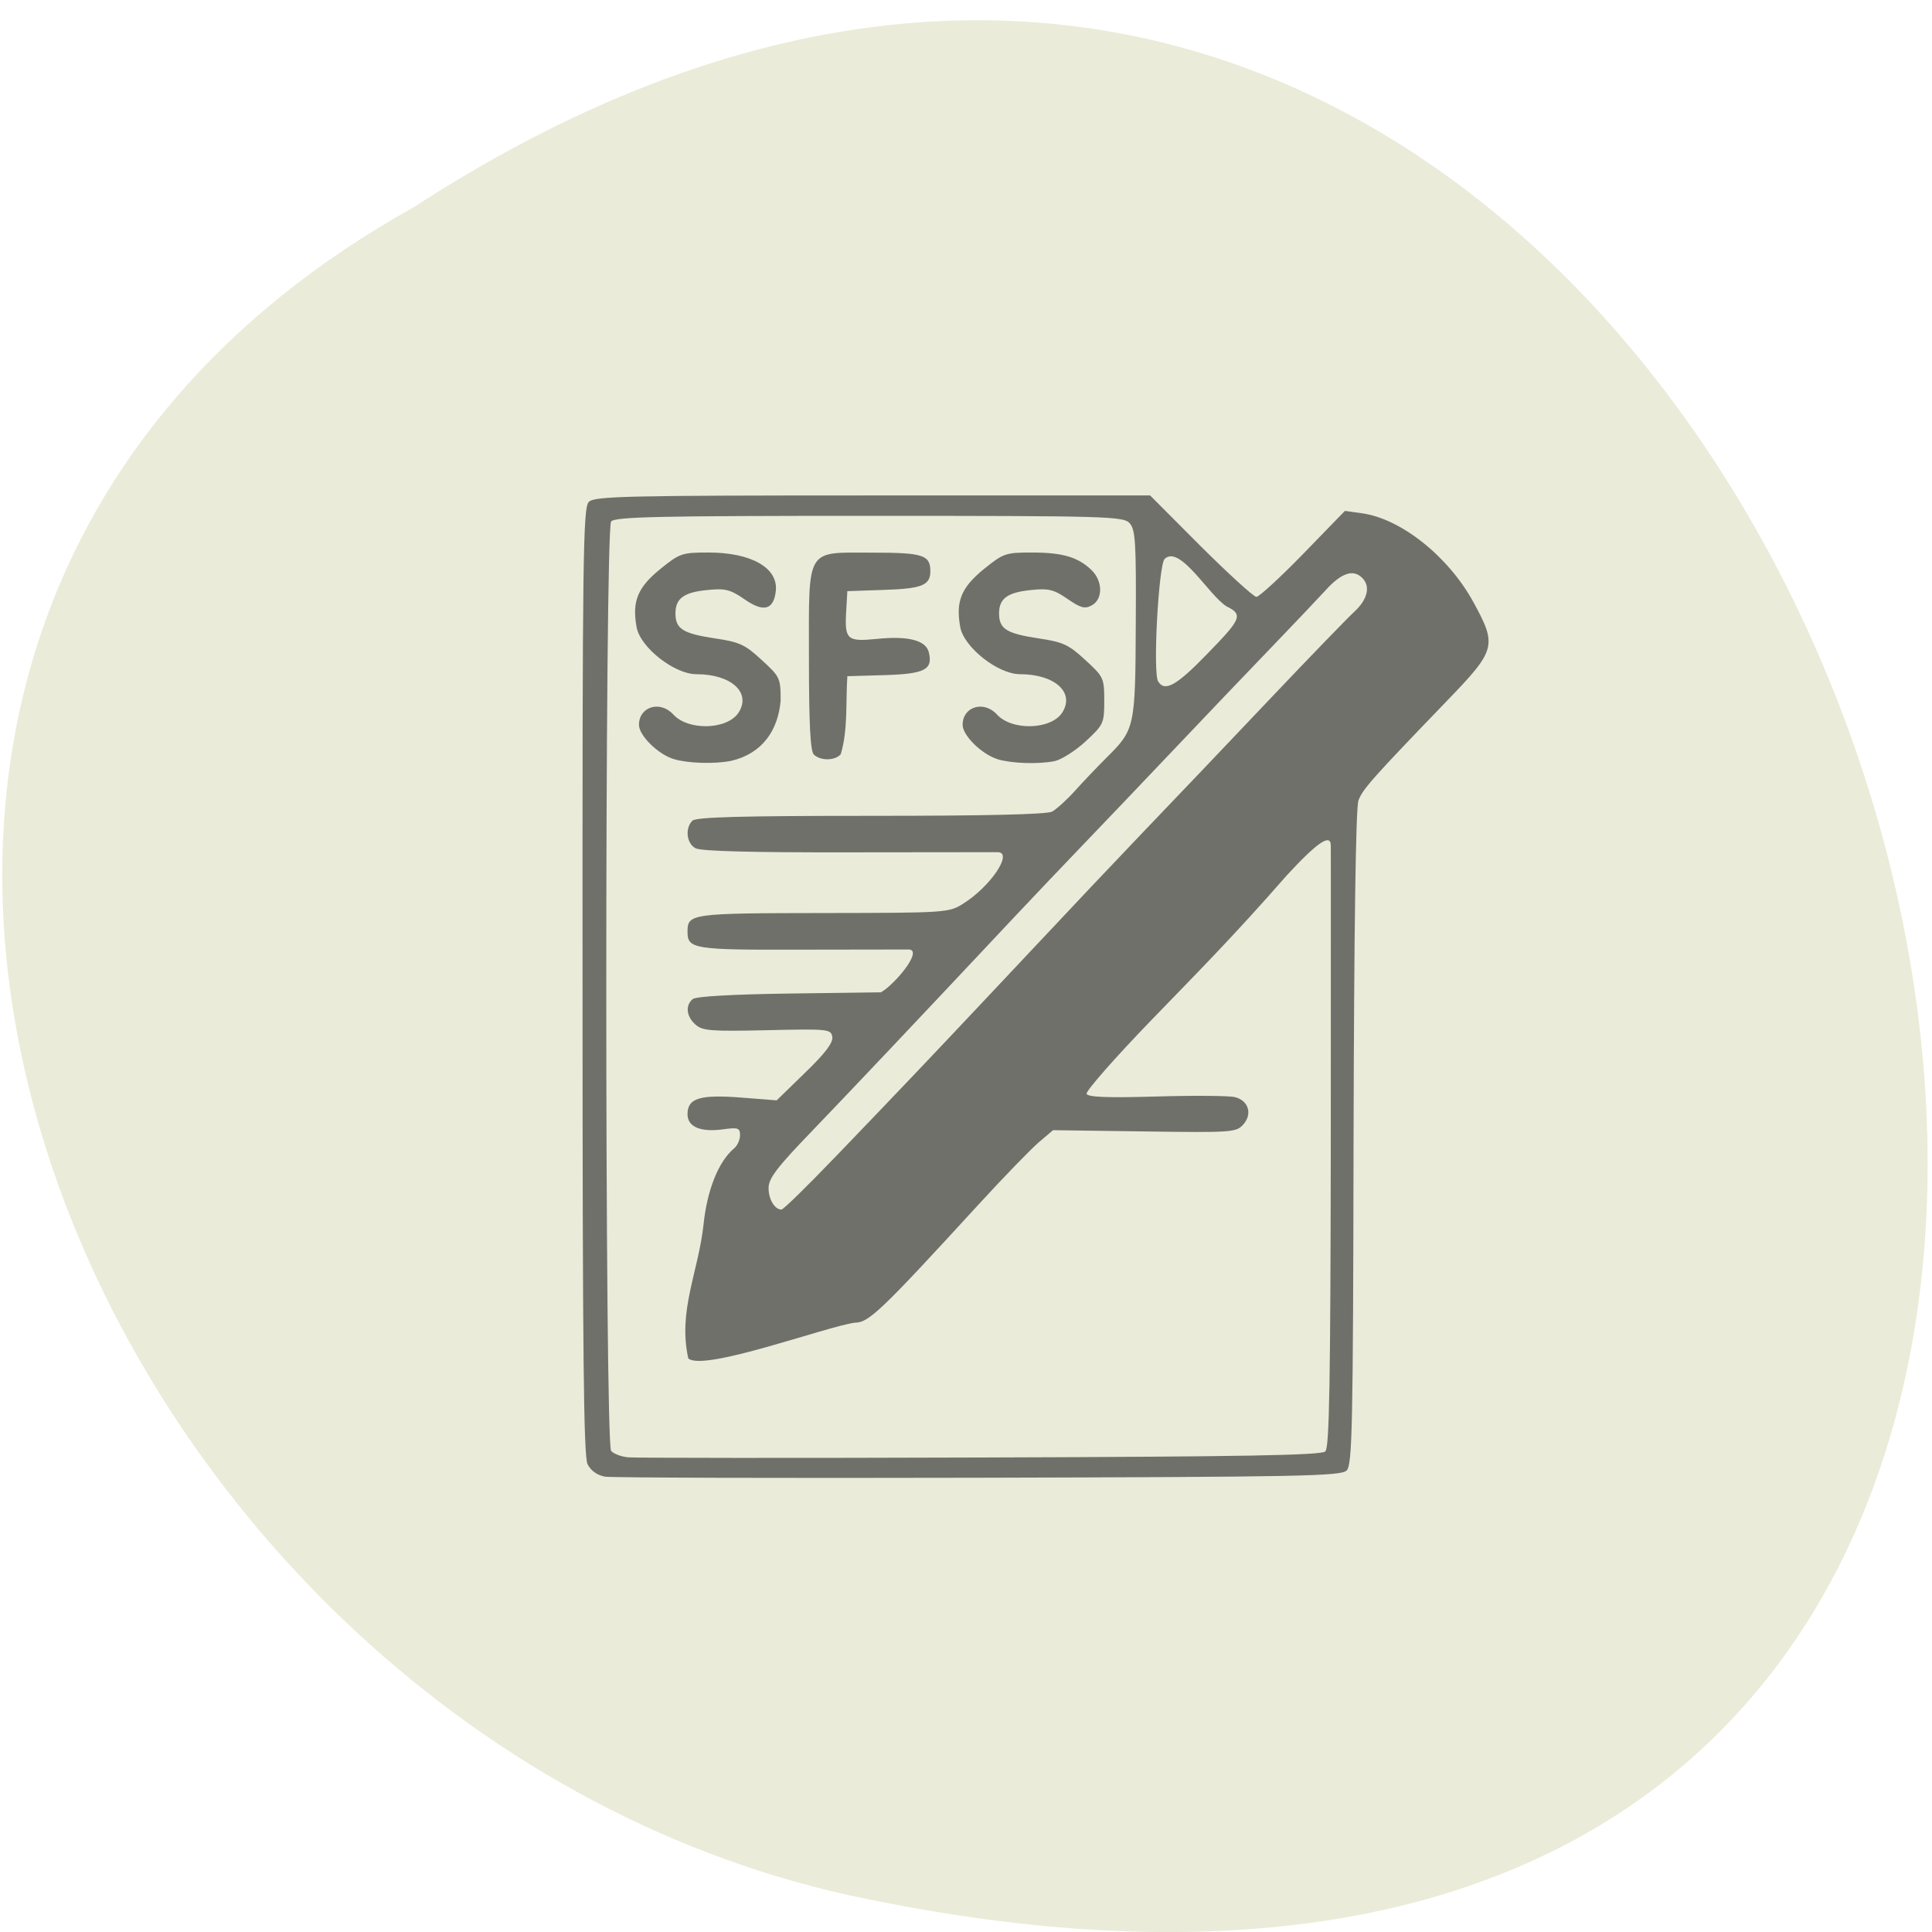 <svg xmlns="http://www.w3.org/2000/svg" viewBox="0 0 48 48"><path d="m 10.297 5.137 c 36.586 -23.742 57.21 51.969 10.777 41.945 c -19.19 -4.27 -30.32 -31.06 -10.777 -41.945" fill="#ebebd9"/><path d="m 15.02 36.684 c -0.18 -0.031 -0.344 -0.148 -0.422 -0.305 c -0.098 -0.195 -0.125 -2.742 -0.125 -12 c -0.004 -10.551 0.012 -11.77 0.156 -11.91 c 0.141 -0.141 0.918 -0.16 7.05 -0.16 h 6.895 l 1.258 1.262 c 0.695 0.691 1.316 1.258 1.383 1.258 c 0.066 0 0.59 -0.48 1.16 -1.066 l 1.039 -1.07 l 0.422 0.059 c 0.969 0.133 2.148 1.07 2.77 2.207 c 0.594 1.086 0.566 1.188 -0.668 2.465 c -1.844 1.914 -2.086 2.184 -2.188 2.465 c -0.066 0.172 -0.109 3.23 -0.121 8.379 c -0.012 7.199 -0.031 8.125 -0.172 8.266 c -0.141 0.141 -1.152 0.16 -9.152 0.18 c -4.945 0.012 -9.125 0 -9.285 -0.027 m 17.91 -0.633 c 0.098 -0.098 0.125 -1.781 0.133 -7.527 c 0 -4.07 0.004 -7.457 0 -7.527 c -0.004 -0.297 -0.34 -0.07 -1.102 0.758 c -1.344 1.539 -2.336 2.531 -3.336 3.566 c -0.922 0.953 -1.652 1.785 -1.629 1.852 c 0.031 0.082 0.508 0.102 1.738 0.066 c 0.93 -0.027 1.809 -0.02 1.949 0.016 c 0.34 0.086 0.438 0.422 0.203 0.684 c -0.176 0.191 -0.285 0.199 -2.453 0.168 l -2.27 -0.031 l -0.355 0.301 c -0.195 0.168 -0.875 0.867 -1.512 1.563 c -2.398 2.617 -2.715 2.922 -3.055 2.918 c -0.703 0.094 -3.773 1.227 -4.141 0.887 c -0.262 -1.18 0.25 -2.141 0.379 -3.324 c 0.09 -0.867 0.375 -1.574 0.762 -1.895 c 0.082 -0.07 0.145 -0.215 0.145 -0.324 c 0 -0.18 -0.047 -0.199 -0.414 -0.148 c -0.566 0.078 -0.891 -0.059 -0.891 -0.375 c 0 -0.398 0.305 -0.492 1.324 -0.414 l 0.891 0.07 l 0.703 -0.684 c 0.496 -0.477 0.699 -0.746 0.68 -0.887 c -0.031 -0.199 -0.082 -0.207 -1.617 -0.172 c -1.406 0.031 -1.609 0.016 -1.785 -0.141 c -0.227 -0.203 -0.254 -0.477 -0.066 -0.633 c 0.082 -0.066 0.984 -0.117 2.402 -0.137 l 2.273 -0.031 c 0.316 -0.168 1.051 -1.031 0.703 -1.063 c -0.07 0 -1.277 0 -2.68 0.004 c -2.68 0.008 -2.828 -0.016 -2.828 -0.445 c 0 -0.449 0.074 -0.461 3.363 -0.465 c 3.043 -0.004 3.129 -0.008 3.477 -0.227 c 0.68 -0.422 1.258 -1.273 0.871 -1.285 c -0.066 0 -1.742 0 -3.715 0.004 c -2.375 0.004 -3.664 -0.027 -3.797 -0.102 c -0.223 -0.117 -0.266 -0.496 -0.078 -0.684 c 0.09 -0.09 1.211 -0.121 4.43 -0.121 c 2.867 0 4.375 -0.035 4.508 -0.105 c 0.109 -0.063 0.367 -0.293 0.57 -0.52 c 0.203 -0.227 0.559 -0.598 0.785 -0.824 c 0.703 -0.699 0.711 -0.746 0.723 -3.328 c 0.012 -2 -0.008 -2.336 -0.152 -2.492 c -0.152 -0.172 -0.527 -0.184 -6.465 -0.184 c -5.266 0 -6.324 0.023 -6.418 0.141 c -0.16 0.191 -0.16 22.895 0 23.09 c 0.059 0.07 0.25 0.145 0.426 0.16 c 0.176 0.016 4.117 0.02 8.758 0.004 c 6.547 -0.02 8.469 -0.055 8.563 -0.152 m -16.188 -17.199 c -0.391 -0.117 -0.867 -0.586 -0.867 -0.852 c 0 -0.453 0.527 -0.613 0.852 -0.258 c 0.371 0.41 1.34 0.383 1.621 -0.043 c 0.324 -0.5 -0.18 -0.957 -1.047 -0.957 c -0.547 0 -1.391 -0.664 -1.484 -1.164 c -0.117 -0.641 0.02 -0.984 0.578 -1.441 c 0.492 -0.398 0.543 -0.418 1.207 -0.418 c 1.074 0 1.742 0.387 1.672 0.965 c -0.055 0.461 -0.305 0.527 -0.773 0.199 c -0.352 -0.242 -0.48 -0.277 -0.91 -0.234 c -0.598 0.055 -0.809 0.207 -0.809 0.582 c 0 0.387 0.184 0.5 0.98 0.621 c 0.609 0.09 0.746 0.152 1.16 0.535 c 0.457 0.418 0.473 0.449 0.473 1.012 c -0.063 0.734 -0.453 1.316 -1.23 1.496 c -0.41 0.082 -1.07 0.063 -1.422 -0.043 m 8.04 0 c -0.387 -0.117 -0.867 -0.586 -0.867 -0.852 c 0 -0.453 0.527 -0.613 0.852 -0.258 c 0.371 0.41 1.34 0.383 1.621 -0.043 c 0.324 -0.5 -0.18 -0.957 -1.047 -0.957 c -0.547 0 -1.387 -0.664 -1.484 -1.164 c -0.117 -0.641 0.02 -0.984 0.578 -1.441 c 0.492 -0.398 0.543 -0.418 1.195 -0.418 c 0.762 0 1.141 0.109 1.477 0.426 c 0.293 0.273 0.301 0.734 0.016 0.887 c -0.172 0.094 -0.273 0.066 -0.602 -0.16 c -0.332 -0.23 -0.465 -0.266 -0.891 -0.223 c -0.598 0.059 -0.809 0.207 -0.809 0.582 c 0 0.387 0.184 0.5 0.98 0.621 c 0.609 0.09 0.75 0.156 1.16 0.535 c 0.457 0.418 0.473 0.449 0.473 1.016 c 0 0.559 -0.016 0.594 -0.465 1.01 c -0.254 0.234 -0.602 0.453 -0.766 0.488 c -0.41 0.082 -1.07 0.059 -1.422 -0.047 m -4.563 -0.117 c -0.086 -0.086 -0.121 -0.754 -0.121 -2.367 c 0 -2.816 -0.102 -2.648 1.586 -2.648 c 1.25 0 1.43 0.059 1.43 0.461 c 0 0.352 -0.207 0.434 -1.164 0.465 l -0.898 0.031 l -0.031 0.543 c -0.035 0.656 0.035 0.715 0.742 0.645 c 0.793 -0.082 1.234 0.027 1.313 0.328 c 0.105 0.434 -0.094 0.539 -1.102 0.57 l -0.922 0.027 c -0.043 0.637 0.02 1.332 -0.164 1.938 c -0.137 0.164 -0.508 0.168 -0.668 0.008 m 0.512 10.02 c 0.68 -0.703 1.617 -1.688 2.086 -2.18 c 0.992 -1.043 2.066 -2.191 2.91 -3.086 c 0.801 -0.855 2.02 -2.145 2.711 -2.867 c 0.691 -0.719 2.07 -2.168 3.066 -3.219 c 0.996 -1.051 1.957 -2.043 2.137 -2.211 c 0.336 -0.309 0.414 -0.633 0.203 -0.844 c -0.223 -0.227 -0.523 -0.125 -0.914 0.309 c -0.215 0.234 -0.805 0.855 -1.313 1.383 c -0.508 0.527 -1.758 1.836 -2.777 2.91 c -1.207 1.277 -2.516 2.625 -3.668 3.852 c -2.496 2.66 -4.04 4.289 -5 5.289 c -0.871 0.902 -1.078 1.176 -1.078 1.414 c 0 0.281 0.152 0.535 0.32 0.535 c 0.047 0 0.637 -0.578 1.316 -1.285 m 9.246 -12.504 c 0.84 -0.863 0.93 -0.988 0.5 -1.195 c -0.438 -0.266 -1.16 -1.547 -1.543 -1.18 c -0.148 0.152 -0.297 2.828 -0.16 3.043 c 0.164 0.266 0.457 0.102 1.203 -0.668" fill="#70706b"/></svg>
